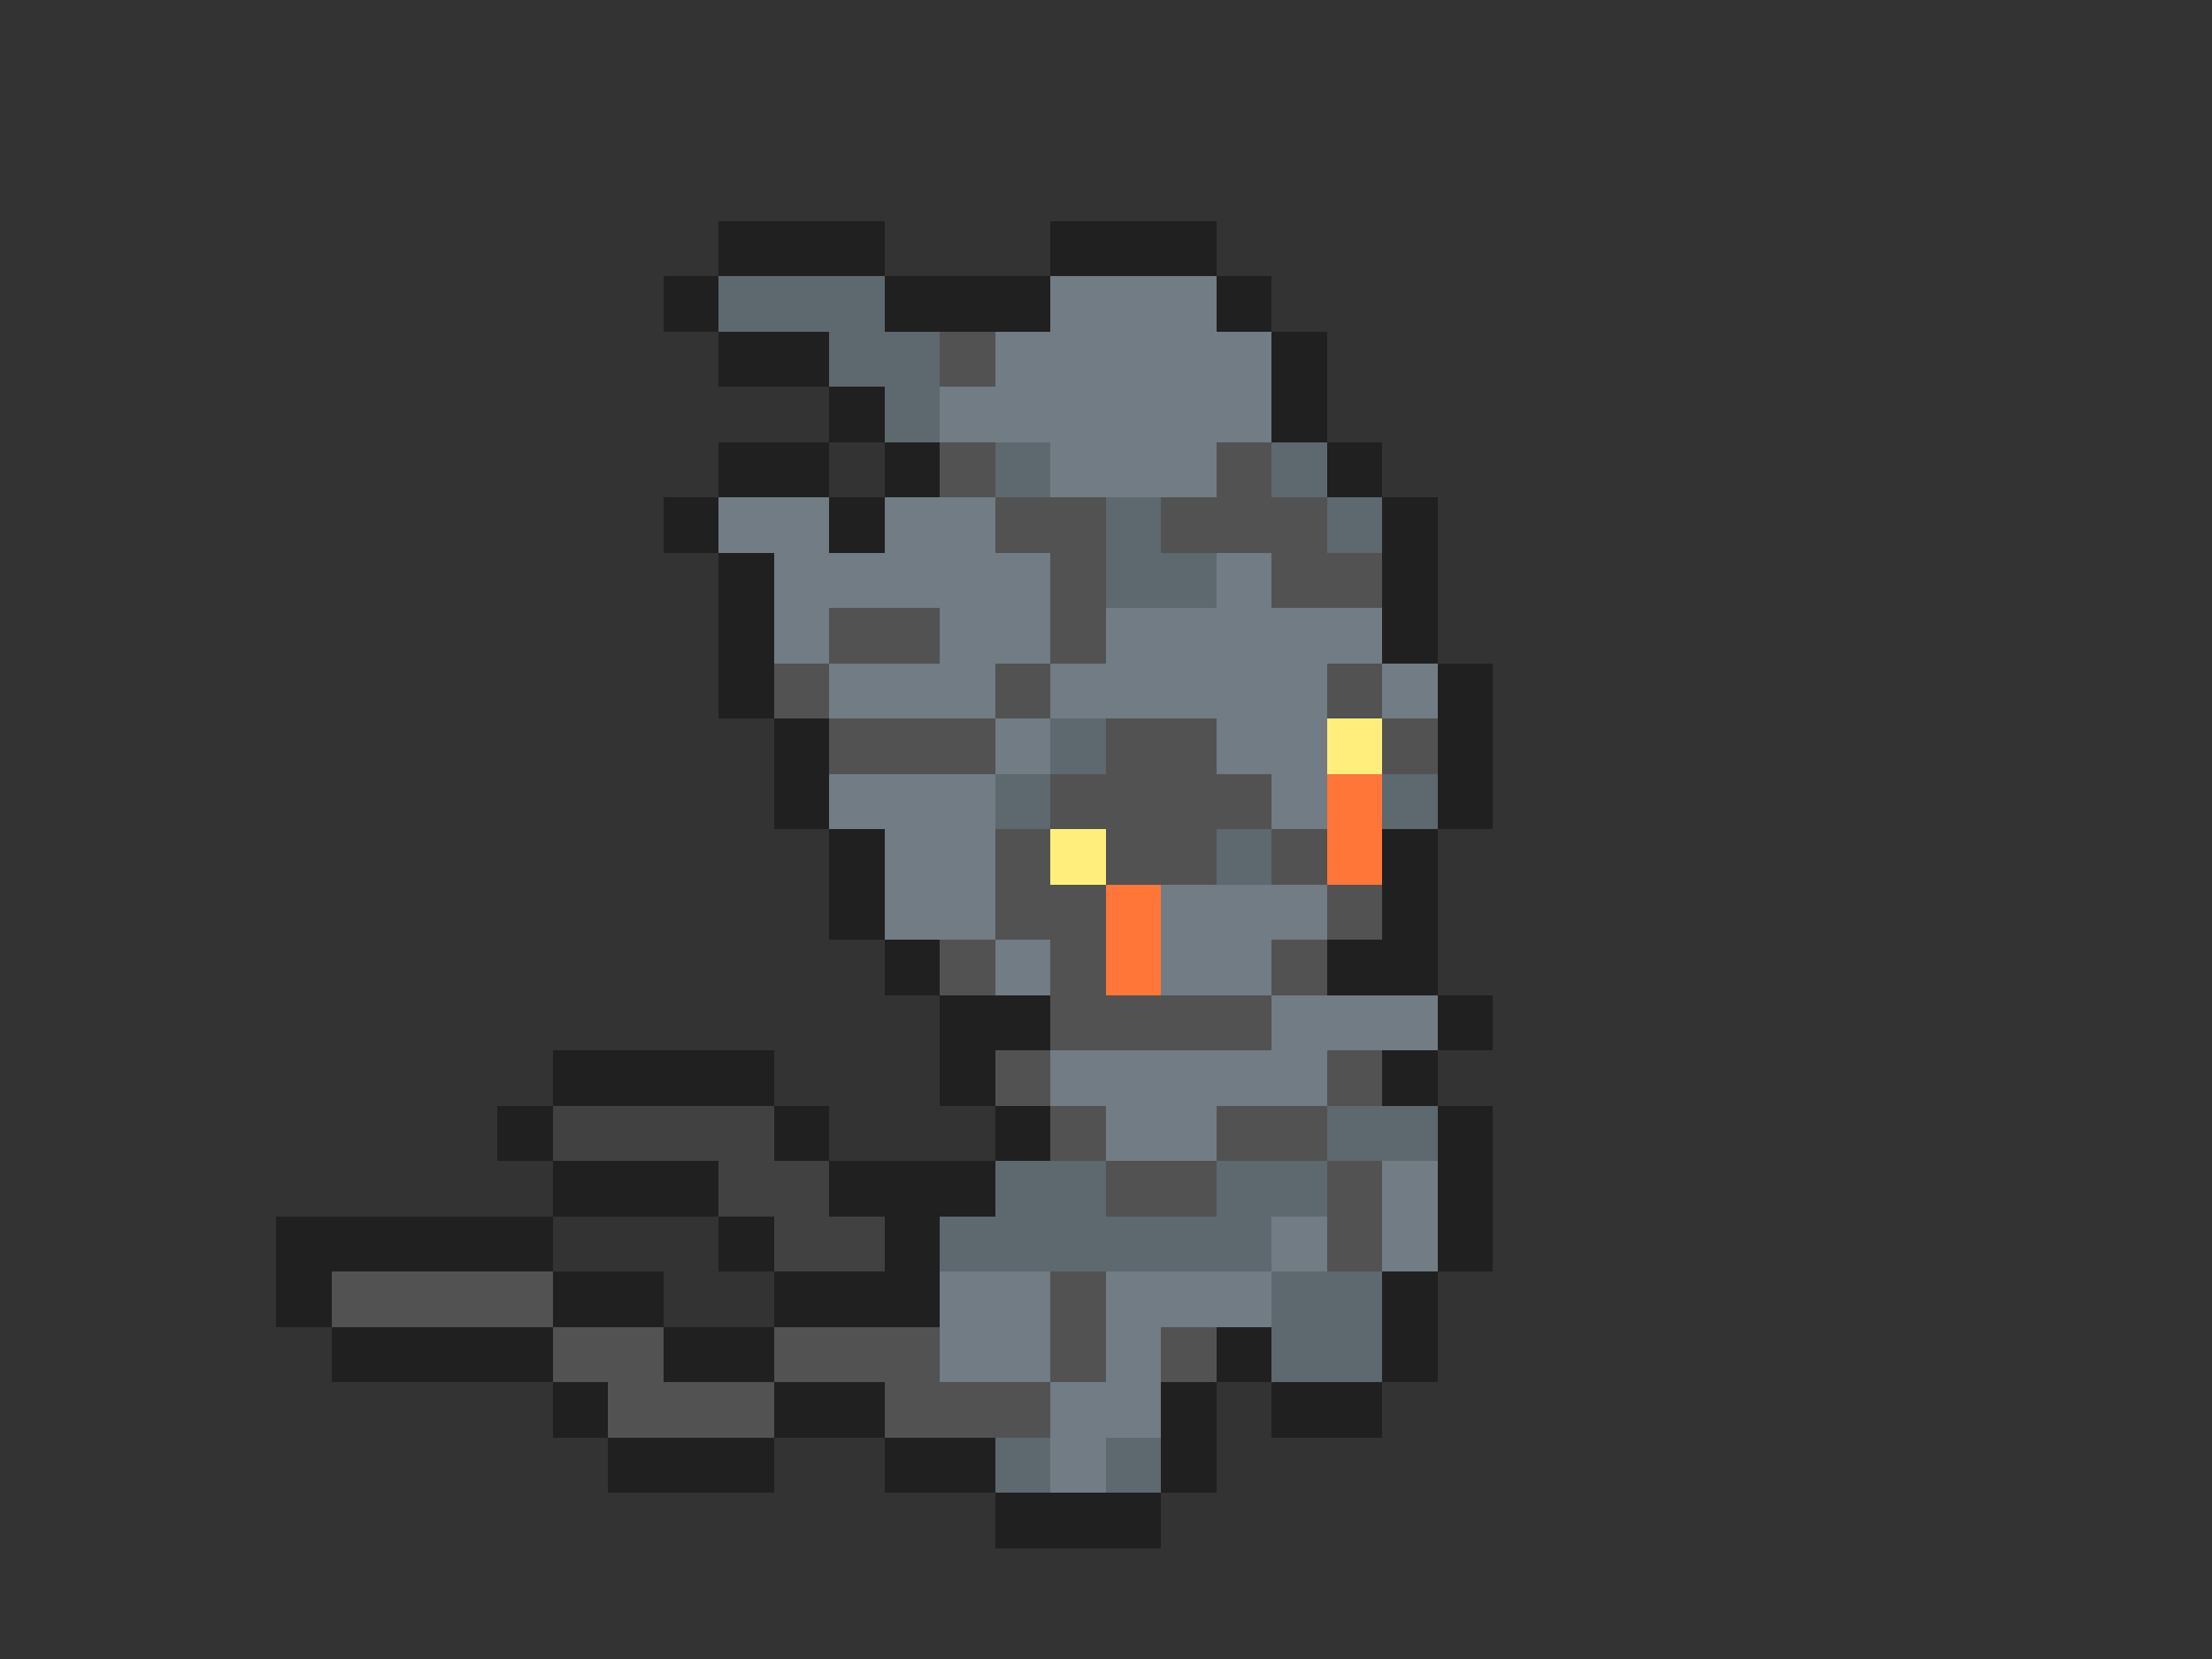 <svg xmlns="http://www.w3.org/2000/svg" viewBox="0 -0.5 40 30" shape-rendering="crispEdges">
<rect x="0" y="-0.5" width="40" height="30" fill="#333333" stroke="none"/>
<path stroke="#202020" d="M13 4h3M19 4h3M12 5h1M16 5h3M22 5h1M13 6h2M23 6h1M15 7h1M23 7h1M13 8h2M16 8h1M24 8h1M12 9h1M15 9h1M25 9h1M13 10h1M25 10h1M13 11h1M25 11h1M13 12h1M26 12h1M14 13h1M26 13h1M14 14h1M26 14h1M15 15h1M25 15h1M15 16h1M25 16h1M16 17h1M24 17h2M17 18h2M26 18h1M10 19h4M17 19h1M25 19h1M9 20h1M14 20h1M18 20h1M26 20h1M10 21h3M15 21h3M26 21h1M5 22h5M13 22h1M16 22h1M26 22h1M5 23h1M10 23h2M14 23h3M25 23h1M6 24h4M12 24h2M22 24h1M25 24h1M10 25h1M14 25h2M21 25h1M23 25h2M11 26h3M16 26h2M21 26h1M18 27h3" />
<path stroke="#5d686f" d="M13 5h3M15 6h2M16 7h1M18 8h1M23 8h1M20 9h1M24 9h1M20 10h2M19 13h1M18 14h1M25 14h1M22 15h1M24 20h2M18 21h2M22 21h2M17 22h6M23 23h2M23 24h2M18 26h1M20 26h1" />
<path stroke="#717c84" d="M19 5h3M18 6h5M17 7h6M19 8h3M13 9h2M16 9h2M14 10h5M22 10h1M14 11h1M17 11h2M20 11h5M15 12h3M19 12h5M25 12h1M18 13h1M22 13h2M15 14h3M23 14h1M16 15h2M16 16h2M21 16h3M18 17h1M21 17h2M23 18h3M19 19h5M20 20h2M25 21h1M23 22h1M25 22h1M17 23h2M20 23h3M17 24h2M20 24h1M19 25h2M19 26h1" />
<path stroke="#525252" d="M17 6h1M17 8h1M22 8h1M18 9h2M21 9h3M19 10h1M23 10h2M15 11h2M19 11h1M14 12h1M18 12h1M24 12h1M15 13h3M20 13h2M25 13h1M19 14h4M18 15h1M20 15h2M23 15h1M18 16h2M24 16h1M17 17h1M19 17h1M23 17h1M19 18h4M18 19h1M24 19h1M19 20h1M22 20h2M20 21h2M24 21h1M24 22h1M6 23h4M19 23h1M10 24h2M14 24h3M19 24h1M21 24h1M11 25h3M16 25h3" />
<path stroke="#ffee7b" d="M24 13h1M19 15h1" />
<path stroke="#ff7638" d="M24 14h1M24 15h1M20 16h1M20 17h1" />
<path stroke="#414141" d="M10 20h4M13 21h2M14 22h2" />
</svg>